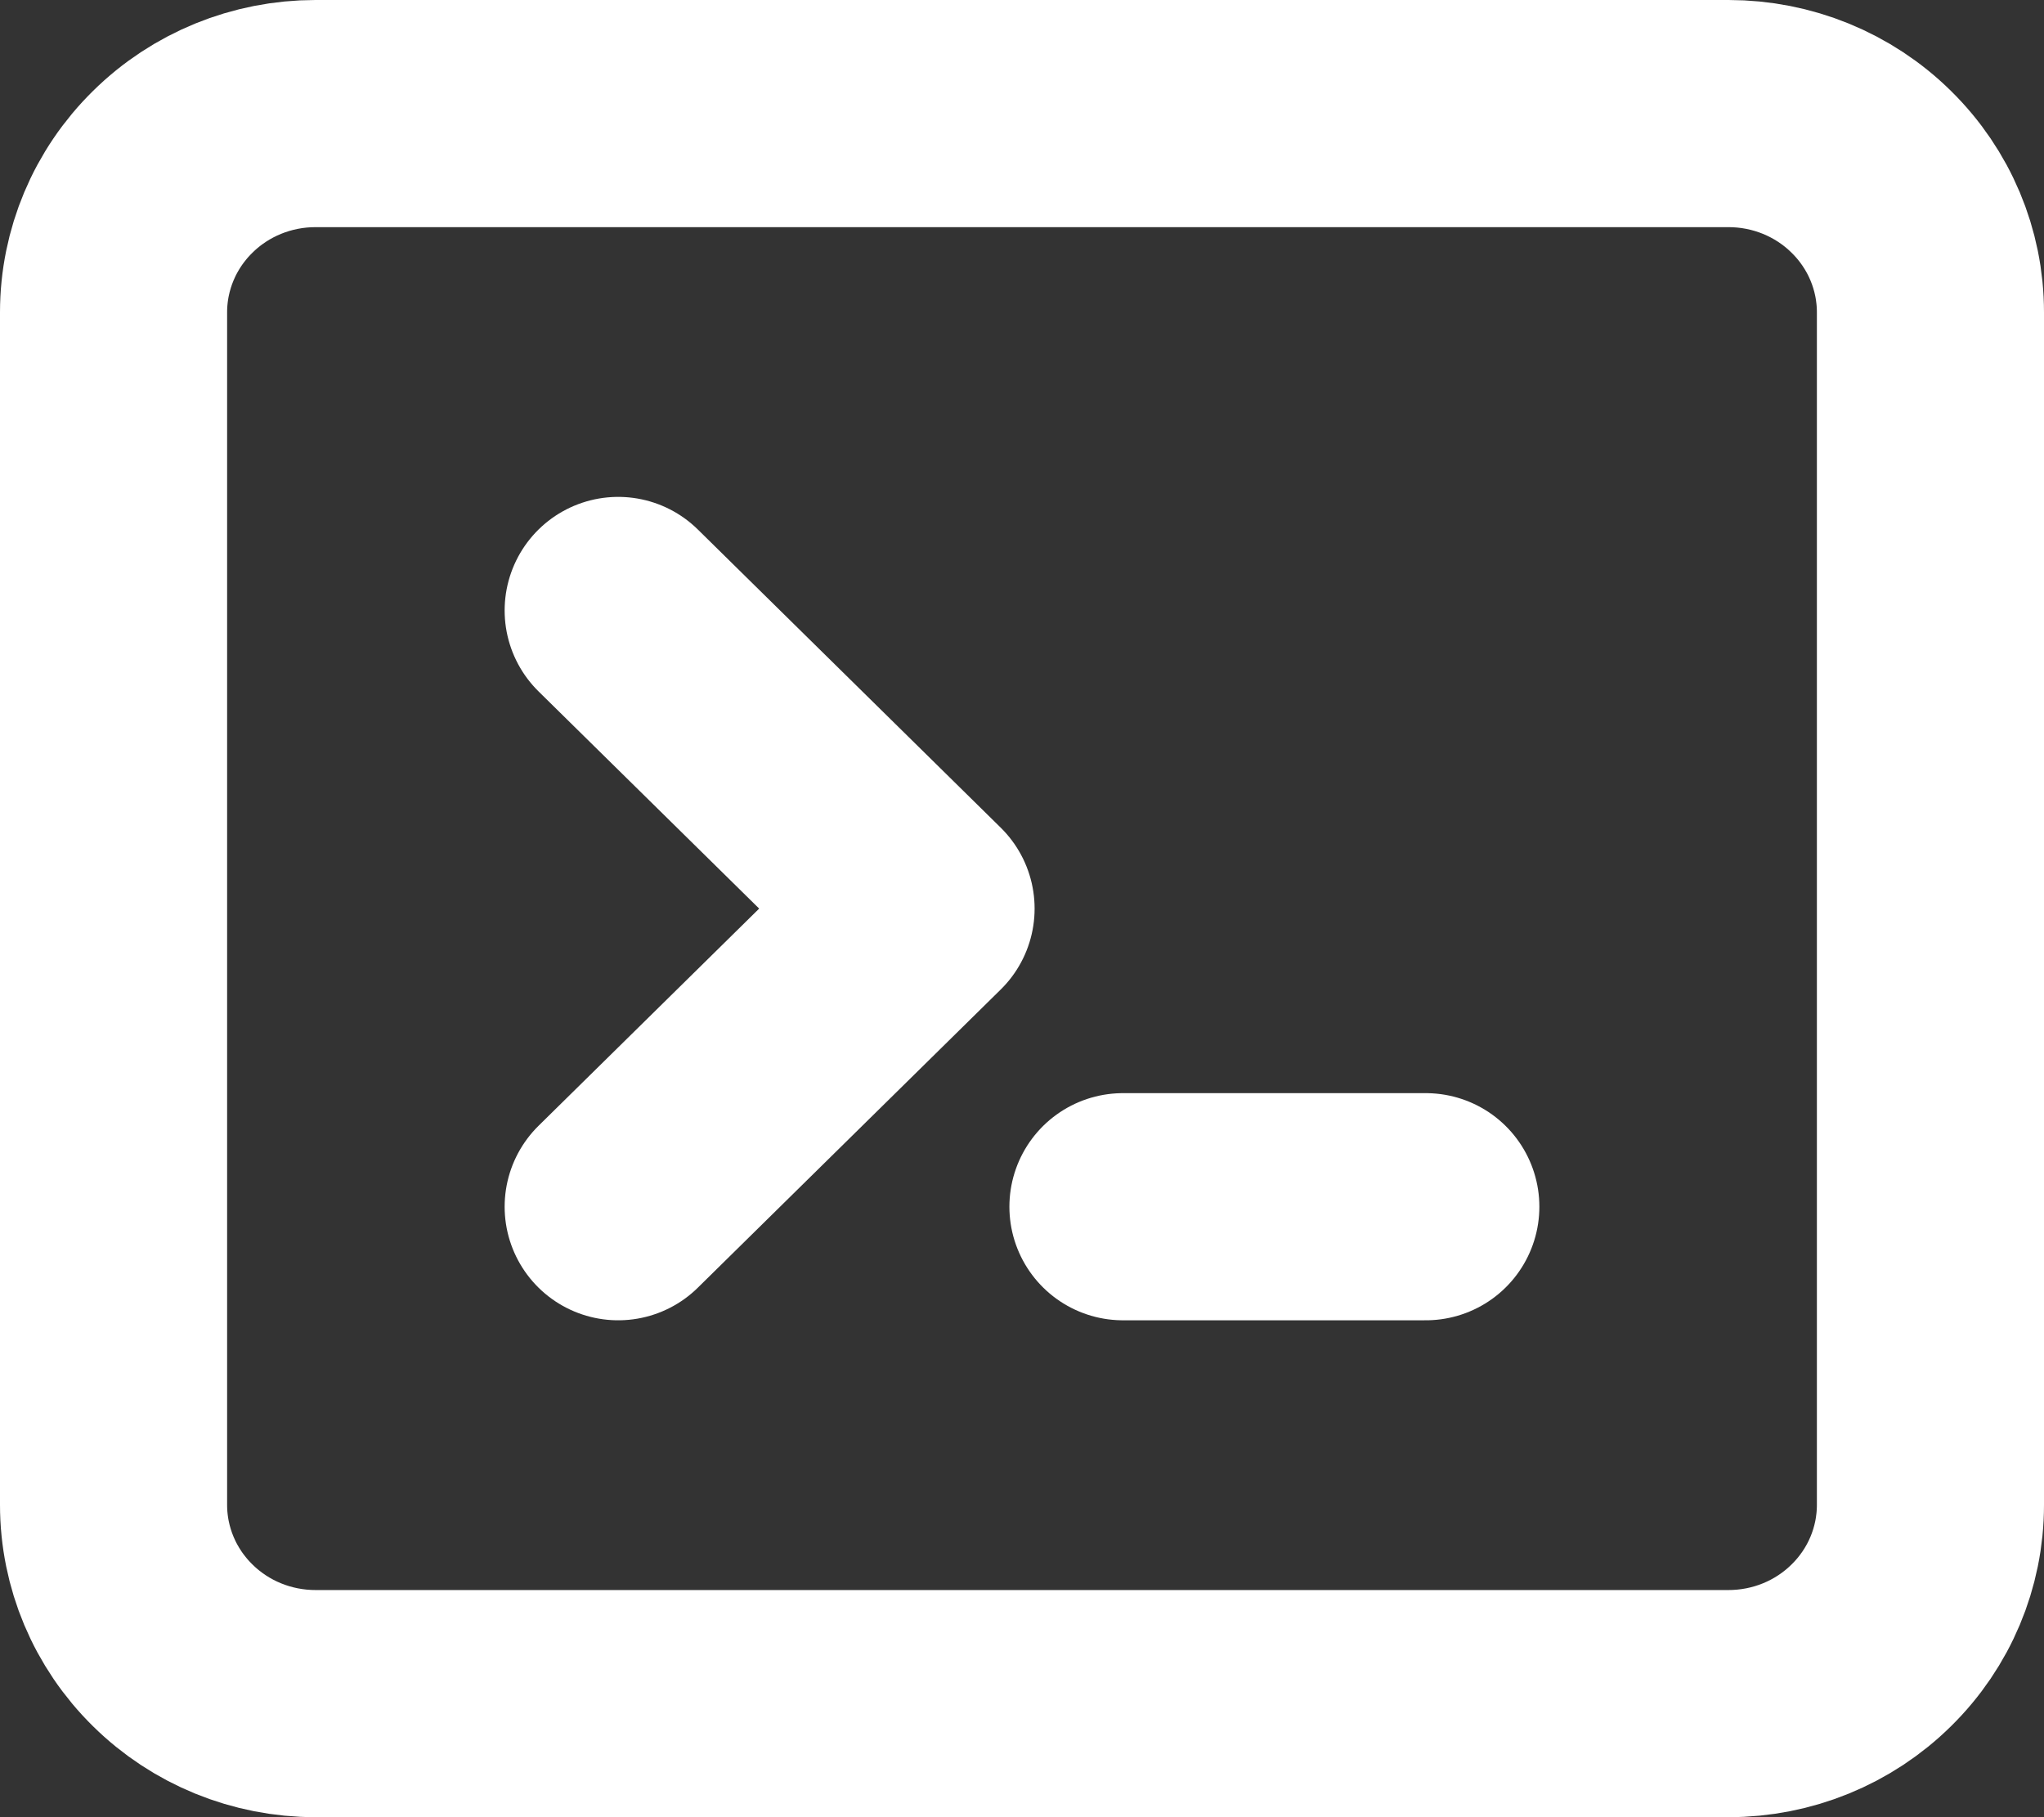 <svg xmlns="http://www.w3.org/2000/svg" width="18" height="16" viewBox="0 0 18 16" fill="none">
  <rect x="0" y="0" width="18" height="16" fill="#333333" stroke="none"/>
  <path d="M5.444 5.375L8.111 8L5.444 10.625M9.889 10.625H12.556M1 2.75C1 2.286 1.187 1.841 1.521 1.513C1.854 1.184 2.306 1 2.778 1H15.222C15.694 1 16.146 1.184 16.479 1.513C16.813 1.841 17 2.286 17 2.75V13.25C17 13.714 16.813 14.159 16.479 14.487C16.146 14.816 15.694 15 15.222 15H2.778C2.306 15 1.854 14.816 1.521 14.487C1.187 14.159 1 13.714 1 13.25V2.75Z" stroke="white" stroke-width="2" stroke-linecap="round" stroke-linejoin="round"/>
</svg>